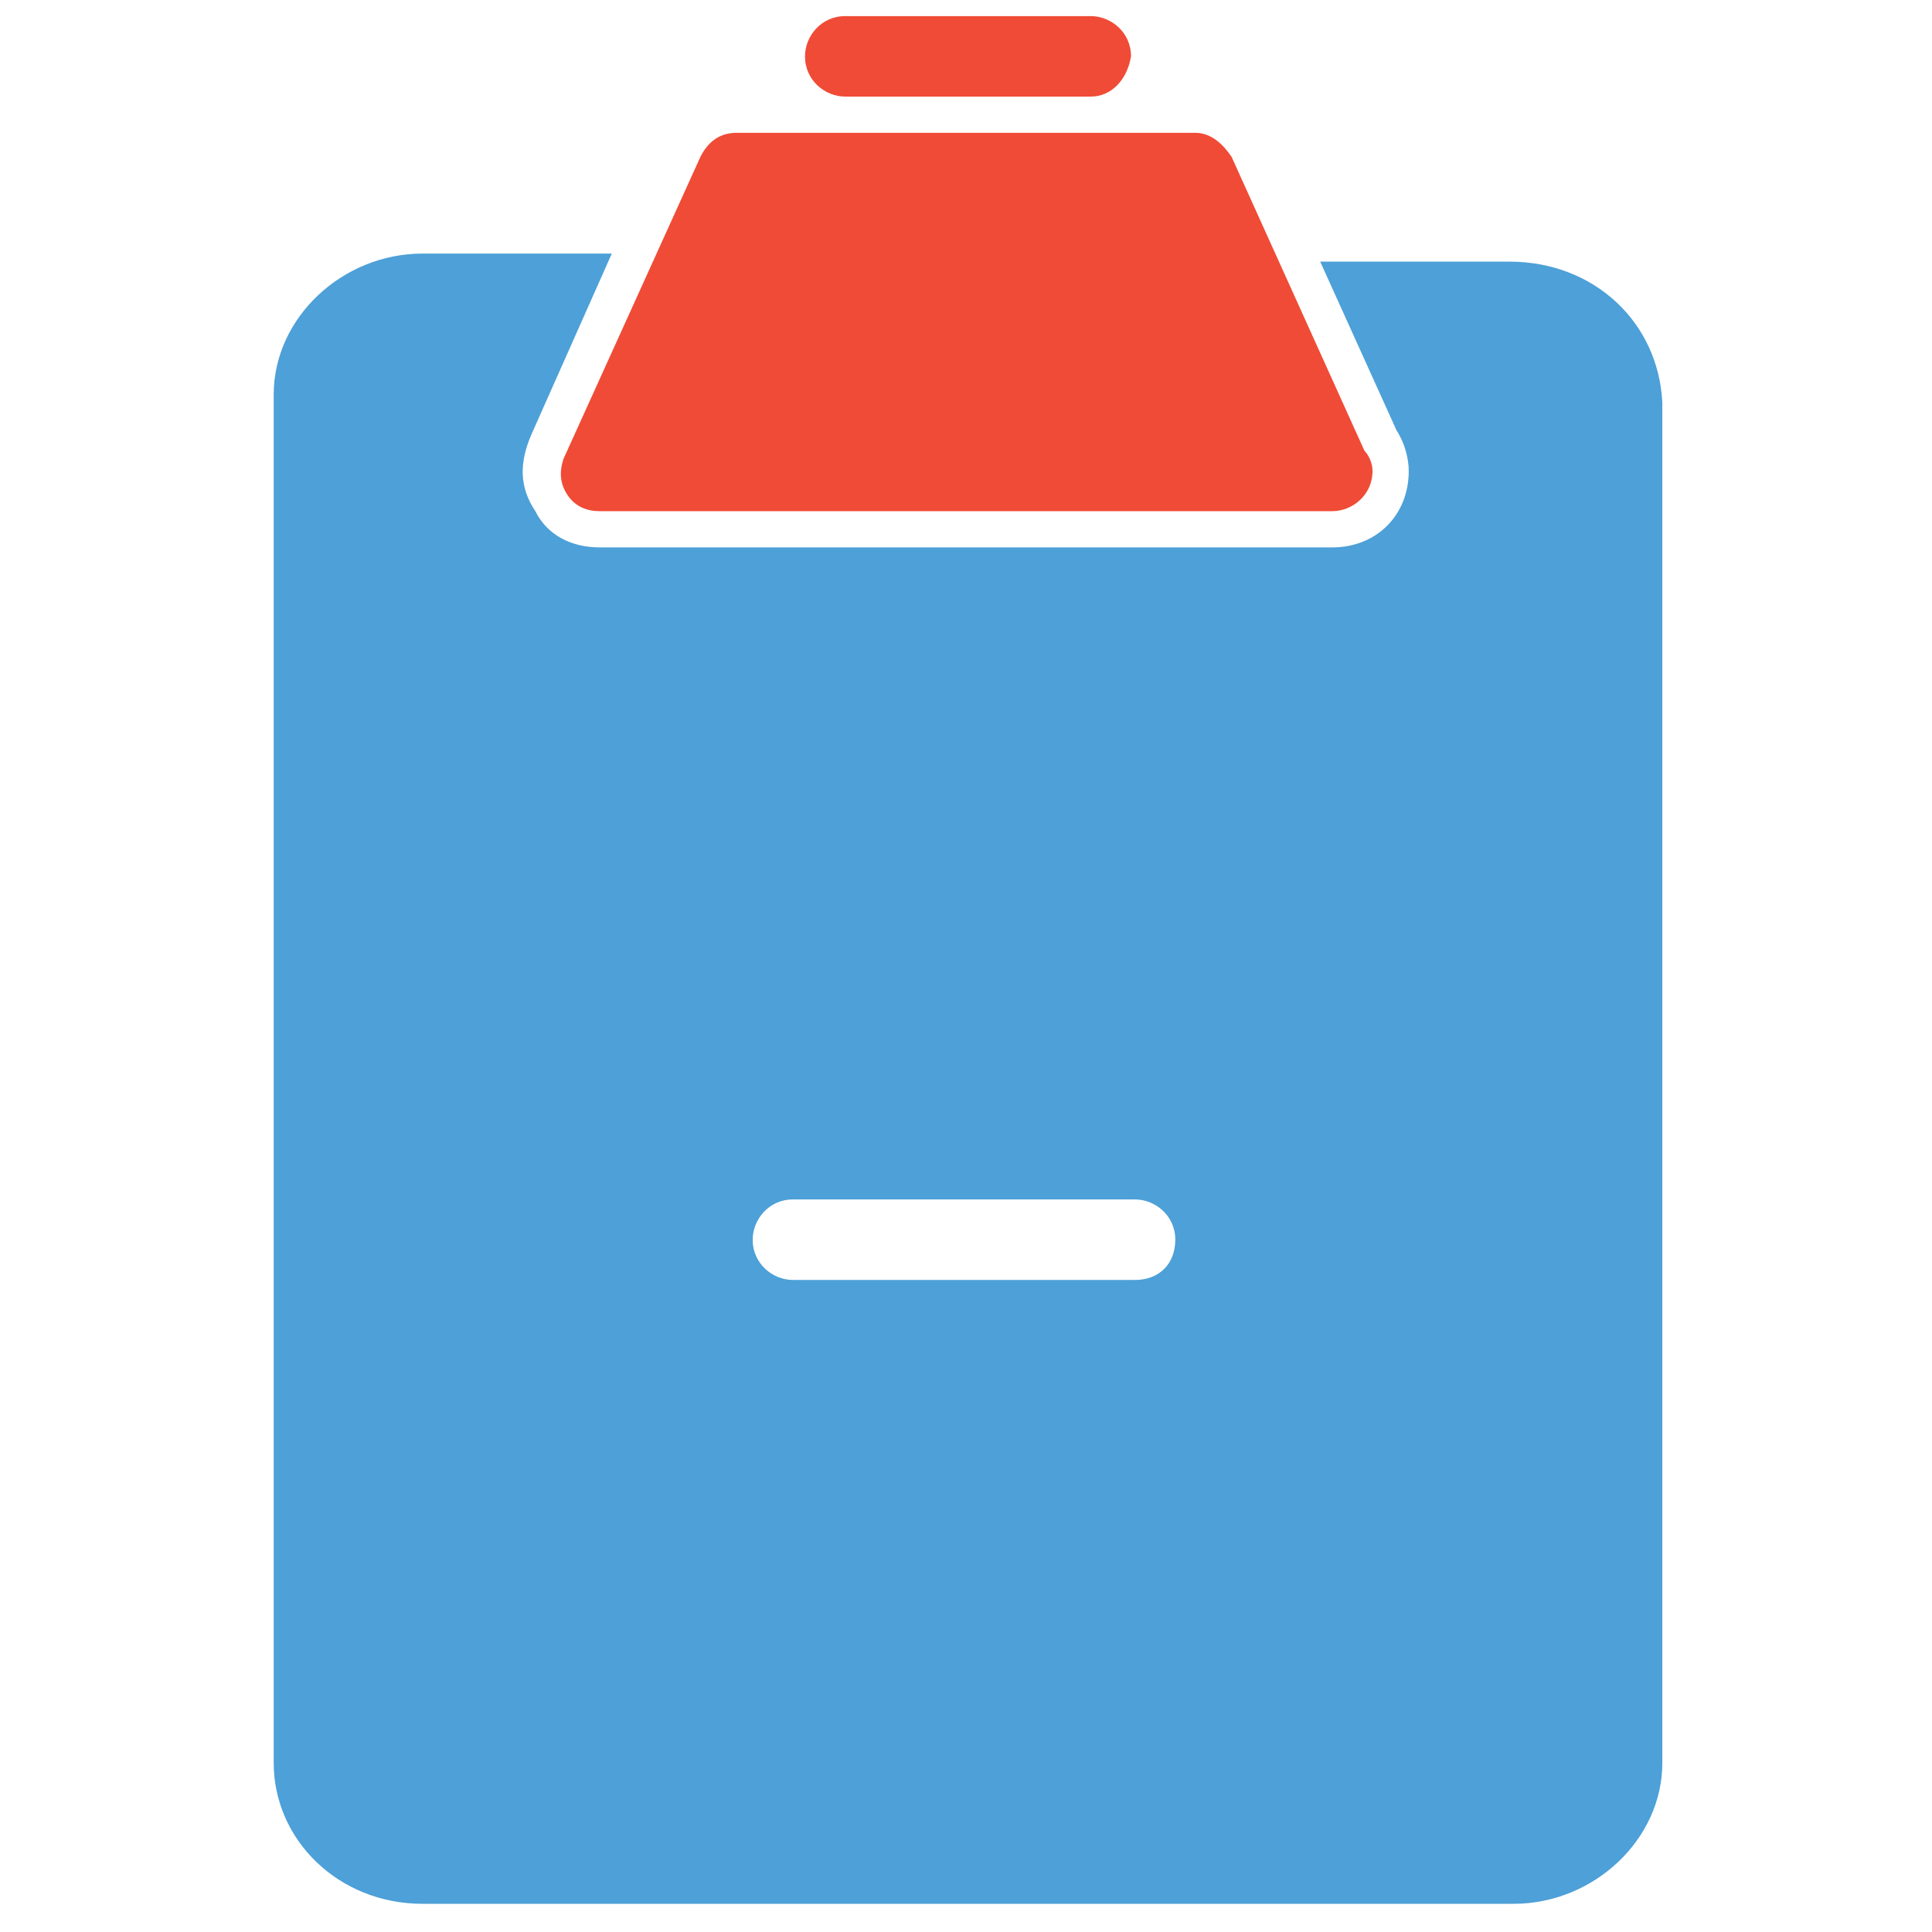 <?xml version="1.0" encoding="utf-8"?>
<!-- Generator: Adobe Illustrator 18.0.0, SVG Export Plug-In . SVG Version: 6.00 Build 0)  -->
<!DOCTYPE svg PUBLIC "-//W3C//DTD SVG 1.1//EN" "http://www.w3.org/Graphics/SVG/1.1/DTD/svg11.dtd">
<svg version="1.1" id="Layer_1" xmlns="http://www.w3.org/2000/svg" xmlns:xlink="http://www.w3.org/1999/xlink" x="0px" y="0px"
	 viewBox="0 0 48 48" enable-background="new 0 0 48 48" xml:space="preserve">
<g>
	<path fill="#4DA0D8" d="M37.5,6.5h-4.7l1.9,4.2c0.2,0.3,0.3,0.7,0.3,1c0,1.1-0.8,1.9-1.9,1.9l0,0H14.9c-0.7,0-1.3-0.3-1.6-0.9
		c-0.4-0.6-0.4-1.2-0.1-1.9l2-4.5h-4.7c-2,0-3.7,1.6-3.7,3.5v34c0,1.9,1.6,3.5,3.7,3.5h27.1c2,0,3.7-1.6,3.7-3.5V10
		C41.2,8,39.6,6.5,37.5,6.5z M28.2,31.8h-8.5c-0.5,0-1-0.4-1-1c0-0.5,0.4-1,1-1h8.5c0.5,0,1,0.4,1,1C29.2,31.4,28.8,31.8,28.2,31.8z
		"/>
	<path fill="#F04B36" d="M27.1,2.4h-6.1c-0.5,0-1-0.4-1-1c0-0.5,0.4-1,1-1h6.1c0.5,0,1,0.4,1,1C28,2,27.6,2.4,27.1,2.4z"/>
	<path fill="#F04B36" d="M33.9,11.2l-3.3-7.3c-0.2-0.3-0.5-0.6-0.9-0.6H18.3c-0.4,0-0.7,0.2-0.9,0.6L14,11.4
		c-0.1,0.3-0.1,0.6,0.1,0.9c0.2,0.3,0.5,0.4,0.8,0.4h18.2c0,0,0,0,0,0c0.5,0,1-0.4,1-1C34.1,11.5,34,11.3,33.9,11.2z"/>
</g>
</svg>
